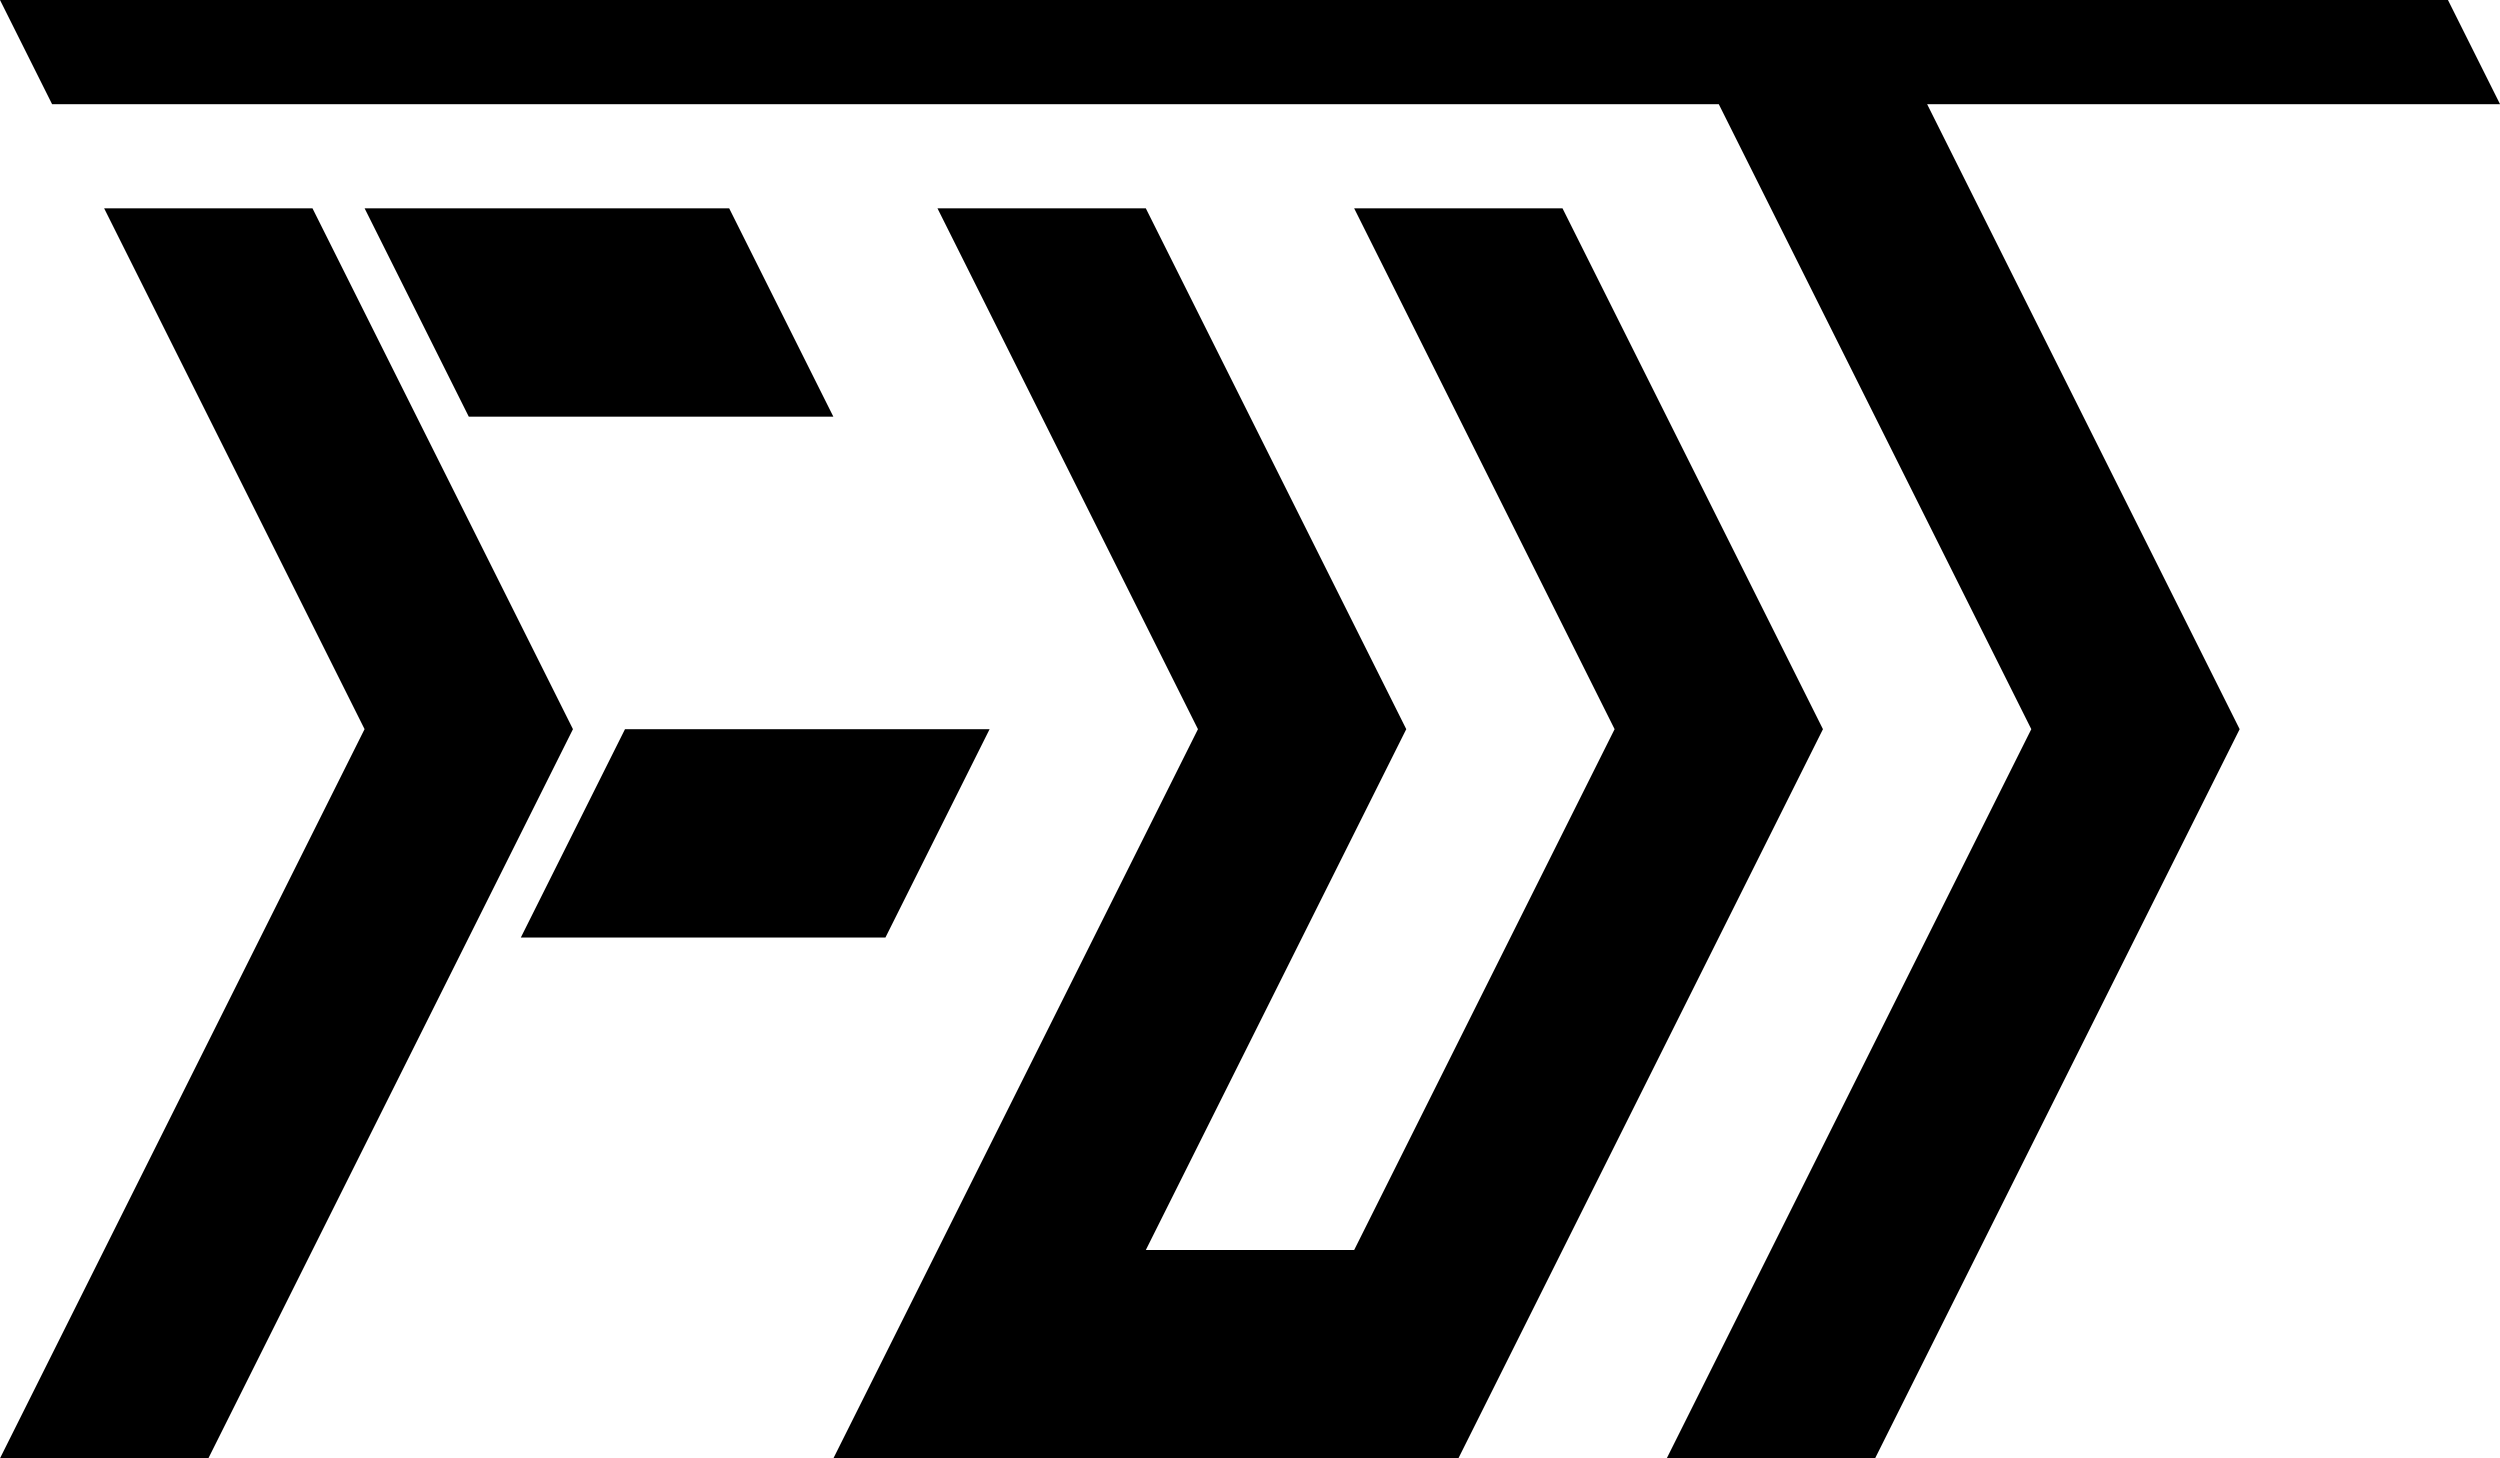 <?xml version="1.0" encoding="UTF-8" standalone="no"?>
<svg
   xmlns:dc="http://purl.org/dc/elements/1.1/"
   xmlns:cc="http://creativecommons.org/ns#"
   xmlns:rdf="http://www.w3.org/1999/02/22-rdf-syntax-ns#"
   xmlns:svg="http://www.w3.org/2000/svg"
   xmlns="http://www.w3.org/2000/svg"
   xmlns:sodipodi="http://sodipodi.sourceforge.net/DTD/sodipodi-0.dtd"
   xmlns:inkscape="http://www.inkscape.org/namespaces/inkscape"
   width="63.5mm"
   height="37.042mm"
   viewBox="0 0 63.5 37.042"
   version="1.1"
   id="svg8"
   inkscape:version="1.0.1 (3bc2e813f5, 2020-09-07)"
   sodipodi:docname="logo-raw.svg">
  <defs
     id="defs2" />
  <sodipodi:namedview
     id="base"
     pagecolor="#ffffff"
     bordercolor="#666666"
     borderopacity="1.0"
     inkscape:pageopacity="0.0"
     inkscape:pageshadow="2"
     inkscape:zoom="2"
     inkscape:cx="95.013897"
     inkscape:cy="57.251945"
     inkscape:document-units="mm"
     inkscape:current-layer="layer1"
     inkscape:document-rotation="0"
     showgrid="true"
     inkscape:window-width="1600"
     inkscape:window-height="830"
     inkscape:window-x="0"
     inkscape:window-y="0"
     inkscape:window-maximized="1">
    <inkscape:grid
       type="xygrid"
       id="grid833"
       originx="-25.135"
       originy="-240.771" />
  </sodipodi:namedview>
  <g
     inkscape:label="Слой 1"
     inkscape:groupmode="layer"
     id="layer1"
     transform="translate(-25.135,-240.771)">
    <path
       style="fill:#000000;stroke:none;stroke-width:0.265px;stroke-linecap:butt;stroke-linejoin:miter;stroke-opacity:1"
       d="m 25.135,277.812 9.26,-18.521 -6.615,-13.229 h 5.292 l 2.646,5.292 v 0 L 37.042,254 l 1.323,2.646 1.323,2.646 -1.323,2.646 -1.323,2.646 -6.615,13.229 z"
       id="path928"
       sodipodi:nodetypes="ccccccccccccc" />
    <path
       style="fill:#000000;stroke:none;stroke-width:0.265px;stroke-linecap:butt;stroke-linejoin:miter;stroke-opacity:1"
       d="m 55.563,259.292 -9.26,18.521 h 15.875 l 9.26,-18.521 -6.615,-13.229 h -5.292 l 6.615,13.229 -6.615,13.229 h -5.292 l 6.615,-13.229 -6.615,-13.229 h -5.292 z"
       id="path930"
       sodipodi:nodetypes="ccccccccccccc" />
    <path
       style="fill:#000000;stroke:none;stroke-width:0.265px;stroke-linecap:butt;stroke-linejoin:miter;stroke-opacity:1"
       d="m 68.792,243.417 7.938,15.875 -9.26,18.521 h 5.292 l 9.26,-18.521 -7.938,-15.875 v 1e-5 h 14.552 l -1.323,-2.646 H 25.135 l 1.323,2.646 h 42.333 z"
       id="path932"
       sodipodi:nodetypes="ccccccccccccc" />
    <path
       style="fill:#000000;stroke:none;stroke-width:0.265px;stroke-linecap:butt;stroke-linejoin:miter;stroke-opacity:1"
       d="m 41.01,259.292 -2.646,5.292 h 2.646 3.969 2.646 l 2.646,-5.292 z"
       id="path940"
       sodipodi:nodetypes="ccccccc" />
    <path
       style="fill:#000000;stroke:none;stroke-width:0.265px;stroke-linecap:butt;stroke-linejoin:miter;stroke-opacity:1"
       d="m 34.396,246.062 2.646,5.292 h 9.26 l -2.646,-5.292 z"
       id="path944" />
  </g>
</svg>
